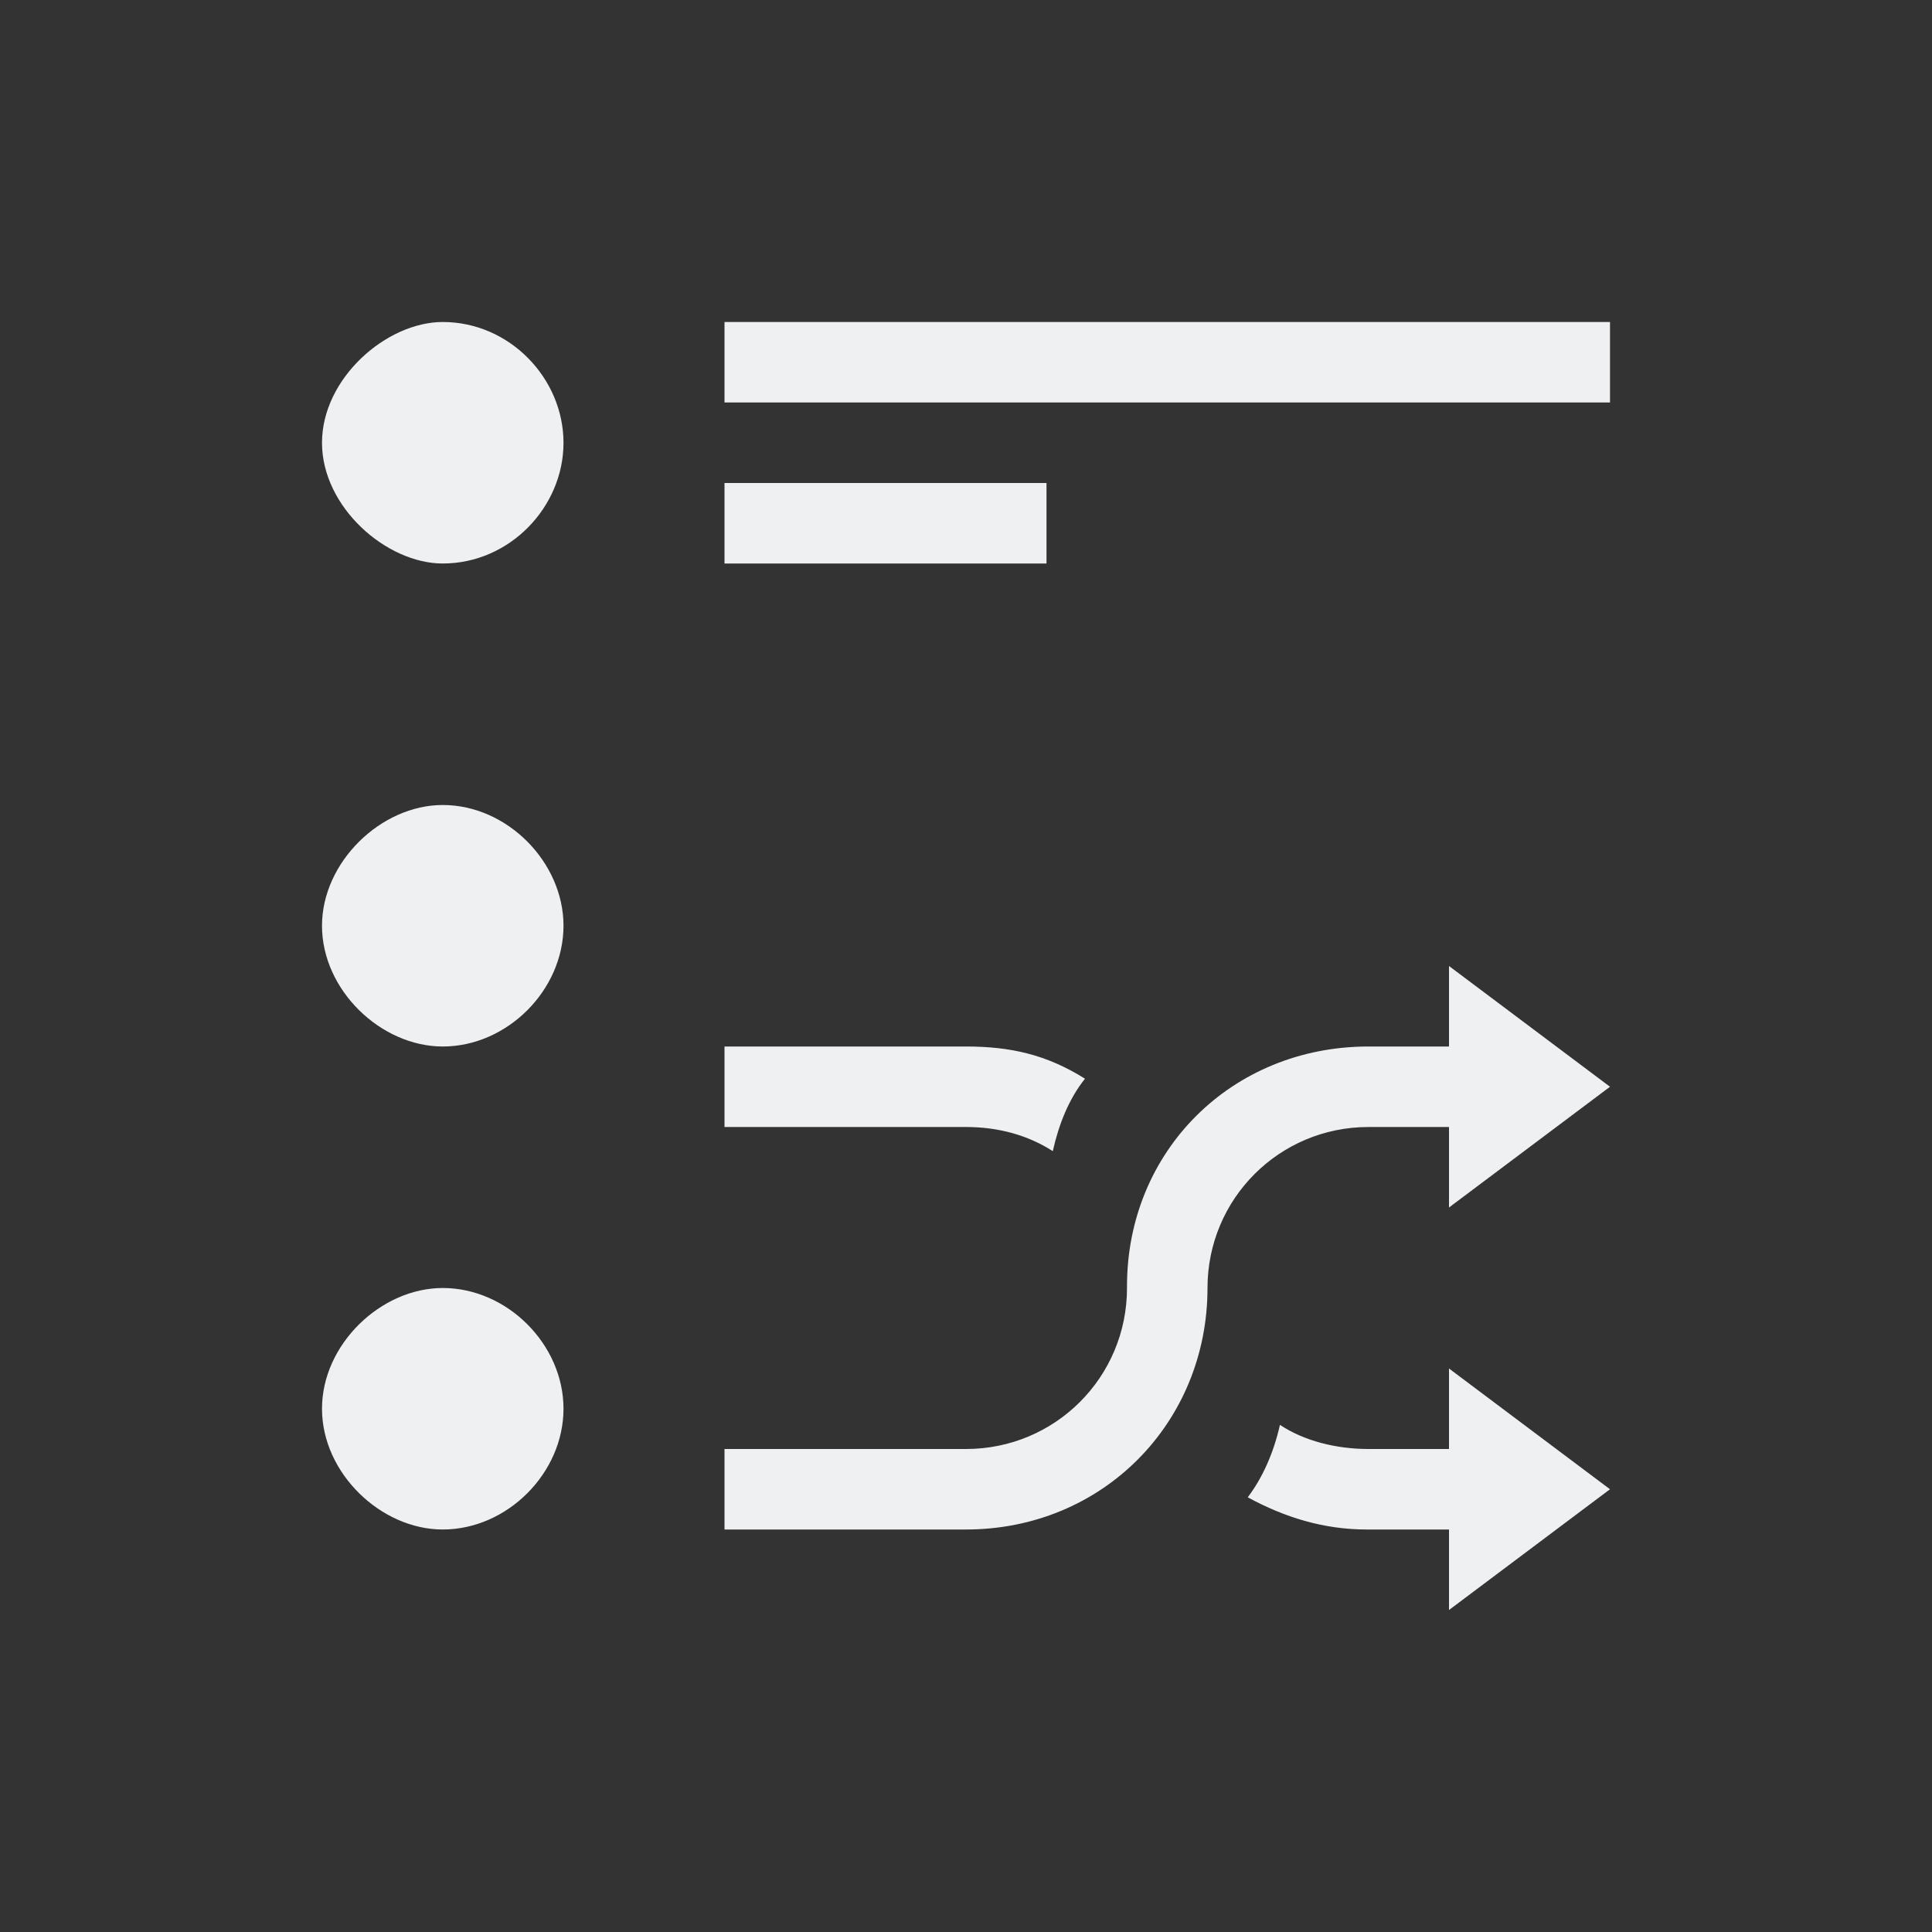 <svg xmlns="http://www.w3.org/2000/svg" viewBox="0 0 24 24" width="24" height="24">
  <rect x="0" y="0" width="24" height="24" fill="#333333" stroke="none"/>
  <defs id="defs3051">
    <style type="text/css" id="current-color-scheme">
      .ColorScheme-Text {
        color:#eff0f1;
      }
      </style>
  </defs>
  <g transform="translate(1,1)">
    <path style="fill:currentColor;fill-opacity:1;stroke:none" d="M 4.5,3 C 3.8,3 3,3.7 3,4.5 3,5.3 3.8,6 4.5,6 5.33,6 6,5.3 6,4.5 6,3.7 5.33,3 4.5,3 Z M 8,3 V 4 H 19 V 3 Z m 0,2 v 1 h 4 V 5 Z M 4.5,9 C 3.732,9 3,9.71 3,10.5 3,11.3 3.732,12 4.5,12 5.3,12 6,11.3 6,10.5 6,9.71 5.3,9 4.5,9 Z M 17,11 v 1 h -1 -0 C 14.3,12 13,13.3 13,14.977 V 15 c 0,1.108 -0.892,2 -2,2 H 8 v 1 h 3 0 C 12.7,18 14,16.672 14,15 V 15 c 0,-1.108 0.892,-2 2,-2 h 1 v 1 l 2,-1.5 z m -9,1 v 1 h 3 c 0.4,0 0.767,0.1 1.078,0.3 0.076,-0.337 0.2,-0.649 0.4,-0.9 C 12,12.1 11.551,12 11,12 H 11 Z M 4.5,15 C 3.732,15 3,15.7 3,16.5 3,17.3 3.732,18 4.5,18 5.3,18 6,17.3 6,16.5 6,15.7 5.3,15 4.5,15 Z M 17,16 v 1 h -1 c -0.4,0 -0.8,-0.1 -1.1,-0.3 -0.076,0.337 -0.21,0.649 -0.4,0.9 C 14.962,17.852 15.449,18 15.977,18 H 16 17 v 1 l 2,-1.5 z" class="ColorScheme-Text"/>
  </g>
</svg>
